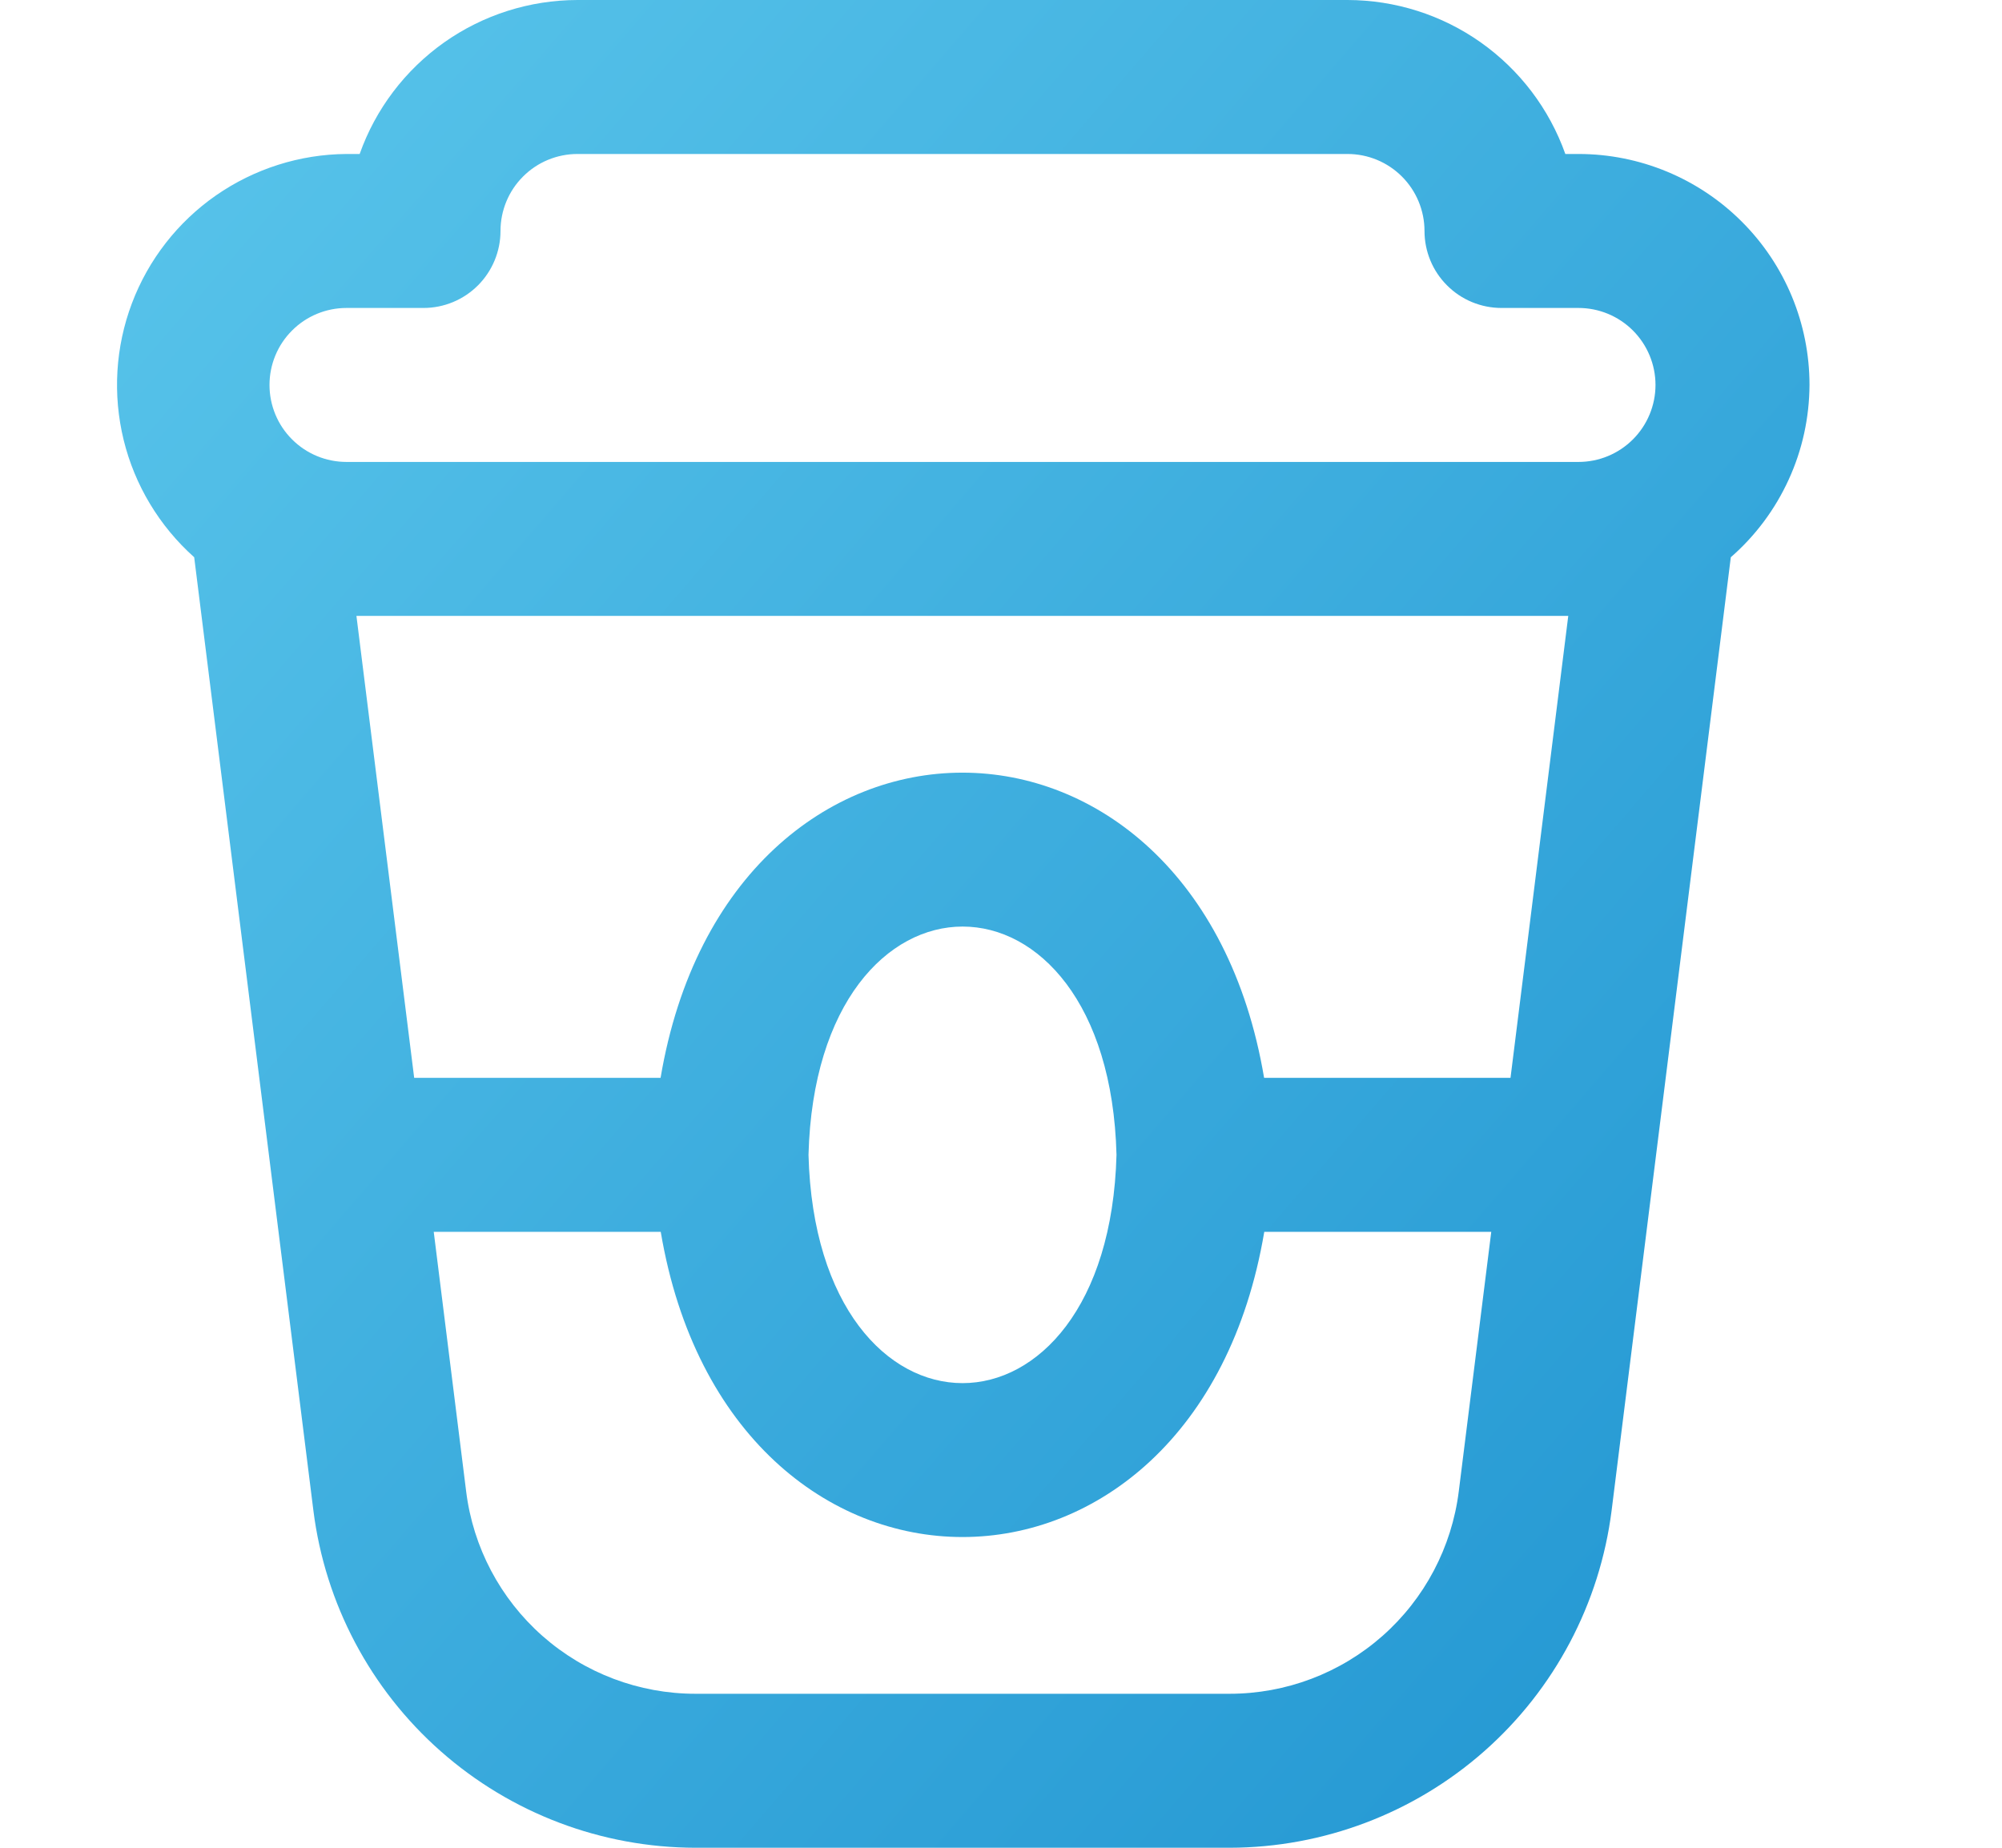 <svg width="26" height="24" viewBox="0 0 26 24" fill="none" xmlns="http://www.w3.org/2000/svg">
<path d="M23.5 5C23.5 4.204 23.184 3.441 22.621 2.879C22.058 2.316 21.295 2 20.5 2H20.329C20.121 1.415 19.738 0.91 19.231 0.551C18.725 0.193 18.12 0.001 17.5 0L7.5 0C6.879 0.001 6.275 0.193 5.768 0.551C5.262 0.91 4.878 1.415 4.671 2H4.5C3.894 2.004 3.303 2.192 2.805 2.538C2.308 2.884 1.927 3.373 1.713 3.94C1.499 4.507 1.462 5.126 1.606 5.715C1.75 6.303 2.07 6.834 2.522 7.238L4.07 19.62C4.222 20.829 4.81 21.94 5.723 22.746C6.637 23.553 7.813 23.998 9.031 24H15.969C17.187 23.998 18.363 23.552 19.276 22.746C20.189 21.94 20.777 20.828 20.93 19.62L22.478 7.238C22.798 6.959 23.054 6.615 23.23 6.229C23.407 5.843 23.498 5.424 23.5 5ZM19.617 14H16.417C15.525 8.713 9.47 8.716 8.579 14H5.379L4.629 8H20.367L19.617 14ZM14.5 15C14.395 18.954 10.605 18.953 10.5 15C10.605 11.046 14.4 11.047 14.5 15ZM4.5 4H5.5C5.765 4 6.019 3.895 6.207 3.707C6.394 3.52 6.5 3.265 6.5 3C6.5 2.735 6.605 2.48 6.793 2.293C6.98 2.105 7.235 2 7.5 2H17.5C17.765 2 18.019 2.105 18.207 2.293C18.394 2.48 18.5 2.735 18.5 3C18.5 3.265 18.605 3.52 18.793 3.707C18.98 3.895 19.235 4 19.5 4H20.5C20.765 4 21.019 4.105 21.207 4.293C21.394 4.48 21.5 4.735 21.5 5C21.5 5.265 21.394 5.52 21.207 5.707C21.019 5.895 20.765 6 20.5 6H4.5C4.235 6 3.98 5.895 3.793 5.707C3.605 5.52 3.5 5.265 3.5 5C3.5 4.735 3.605 4.48 3.793 4.293C3.98 4.105 4.235 4 4.5 4ZM18.945 19.372C18.854 20.097 18.502 20.765 17.954 21.249C17.406 21.733 16.7 22 15.969 22H9.031C8.3 22 7.593 21.733 7.045 21.249C6.497 20.765 6.144 20.098 6.054 19.372L5.633 16H8.581C9.473 21.287 15.529 21.284 16.419 16H19.367L18.945 19.372Z" fill="url(#paint0_linear_548_17180)"/>
<defs>
<linearGradient id="paint0_linear_548_17180" x1="33.269" y1="39.333" x2="-9.102" y2="2.771" gradientUnits="userSpaceOnUse">
<stop stop-color="#017AC3"/>
<stop offset="1" stop-color="#65CFF0"/>
</linearGradient>
</defs>
</svg>

